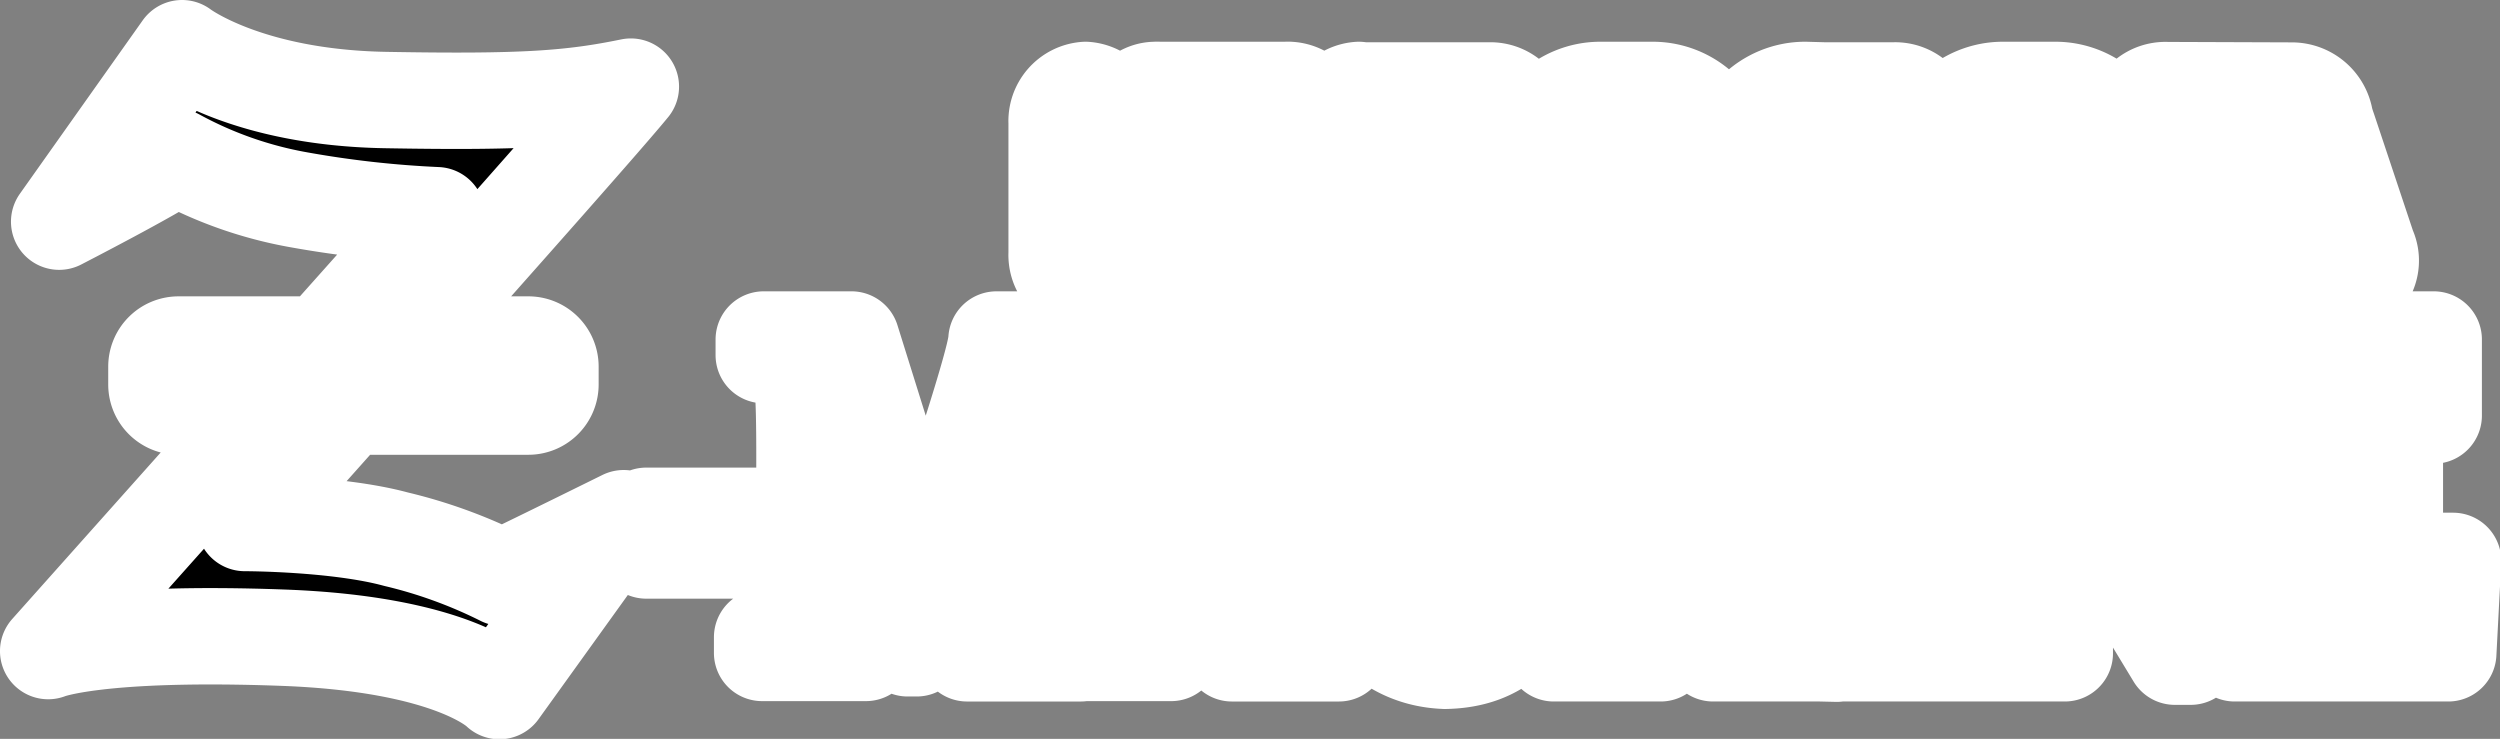 <?xml version="1.0" encoding="UTF-8" standalone="no"?>
<svg
   id="Calque_1"
   data-name="Calque 1"
   width="81.454"
   height="24.074"
   viewBox="0 0 81.454 24.074"
   version="1.1"
   sodipodi:docname="logo ok.svg"
   inkscape:version="1.1 (c68e22c387, 2021-05-23)"
   xmlns:inkscape="http://www.inkscape.org/namespaces/inkscape"
   xmlns:sodipodi="http://sodipodi.sourceforge.net/DTD/sodipodi-0.dtd"
   xmlns="http://www.w3.org/2000/svg"
   xmlns:svg="http://www.w3.org/2000/svg">
  <rect x="0" y="0" width="81.454" height="24.074" fill="#808080" stroke="none"/>
  <defs
     id="defs34" />
  <sodipodi:namedview
     id="namedview32"
     pagecolor="#ffffff"
     bordercolor="#666666"
     borderopacity="1.0"
     inkscape:pageshadow="2"
     inkscape:pageopacity="0.0"
     inkscape:pagecheckerboard="true"
     showgrid="false"
     fit-margin-top="0"
     fit-margin-left="0"
     fit-margin-right="0"
     fit-margin-bottom="0"
     inkscape:zoom="3.1538425"
     inkscape:cx="125.08551"
     inkscape:cy="50.731766"
     inkscape:window-width="1920"
     inkscape:window-height="1138"
     inkscape:window-x="-8"
     inkscape:window-y="-8"
     inkscape:window-maximized="1"
     inkscape:current-layer="Calque_1"
     inkscape:snap-global="false" />
  <g
     id="g824"
     transform="scale(0.314)">
    <rect
       style="fill:#ffffff;fill-rule:evenodd;stroke:#ffffff;stroke-width:11.825;stroke-linecap:round;stroke-linejoin:round;stroke-miterlimit:4;stroke-dasharray:none;paint-order:stroke fill markers"
       id="rect1054"
       width="122.151"
       height="45.419"
       x="114.46"
       y="14.9"
       inkscape:export-filename="C:\Users\BUCH\Desktop\Retrogaming\Recalbox\travail thèmes\BlueBox\zmachine\rect1054.png"
       inkscape:export-xdpi="572.47418"
       inkscape:export-ydpi="572.47418" />
    <path
       id="path2"
       style="stroke:#ffffff;stroke-width:10;stroke-linecap:round;stroke-linejoin:round;stroke-miterlimit:4;stroke-dasharray:none;paint-order:stroke fill markers"
       d="M 18.889,5 6.139,23 c 0,0 10.14,-5.22 12.16,-6.73 a 41.73,41.73 0 0 0 12.699,4.459 107.9,107.9 0 0 0 14.33,1.602 L 33.362,35.75 H 18.528 c -1.274,0 -2.299,1.025 -2.299,2.299 v 1.84 c 0,1.274 1.025,2.301 2.299,2.301 h 9.092 L 4.999,67.558 c 0,0 5.049,-2.099 24.359,-1.389 17.72,0.65 22.461,5.539 22.461,5.539 L 64.719,53.769 c 0,0 -8.451,4.18 -12.621,6.18 a 50.64,50.64 0 0 0 -11,-4 c -6.18,-1.68 -15.699,-1.68 -15.699,-1.68 0,0 6.349,-7.127 10.766,-12.08 h 18.654 c 1.274,0 2.299,-1.027 2.299,-2.301 v -1.84 c 0,-1.274 -1.025,-2.299 -2.299,-2.299 H 41.905 C 52.225,24.152 63.241,11.722 65.46,8.988 c -6.19,1.27 -11.12,1.651 -25.5,1.391 -14.38,-0.26 -21.07,-5.379 -21.07,-5.379 z m 93.75,4.33 a 3.24,3.24 0 0 0 -3,3.408 v 13.541 a 3.24,3.24 0 0 0 3,3.41 3.24,3.24 0 0 0 3,-3.41 V 12.738 a 3.24,3.24 0 0 0 -3,-3.408 z m 7.27,0 a 2.76,2.76 0 0 0 -1.791,0.658 2.92,2.92 0 0 0 -1.32,2.4 2.74,2.74 0 0 0 0.08,0.641 v 13.25 a 3.06,3.06 0 1 0 6.07,0 V 15.439 h 7.811 v 10.84 a 3.06,3.06 0 1 0 6.07,0 V 12.738 a 3.23,3.23 0 0 0 -3,-3.408 2.22,2.22 0 0 0 -0.371,0 h -13.238 a 1.56,1.56 0 0 0 -0.311,0 z m 21.09,0 a 3.23,3.23 0 0 0 -3,3.408 v 13.541 a 3.06,3.06 0 1 0 6.07,0 v -3.16 h 10.43 a 3.24,3.24 0 0 0 3.379,-3 3.24,3.24 0 0 0 -3.408,-3 h -10.432 v -1.68 h 10.432 a 3.24,3.24 0 0 0 3.408,-3.051 3.24,3.24 0 0 0 -3.408,-3 h -13.121 z m 25.08,0 a 7.39,7.39 0 0 0 -7.41,7.398 v 5.271 a 7.39,7.39 0 0 0 7.41,7.398 h 5.391 a 7.39,7.39 0 0 0 7.408,-7.398 v -5.271 a 7.39,7.39 0 0 0 -7.408,-7.398 z m 21.26,0 a 7.38,7.38 0 0 0 -7.4,7.398 v 5.271 a 7.39,7.39 0 0 0 7.1,7.398 h 9.4 a 3.24,3.24 0 0 0 3.41,-3 3.24,3.24 0 0 0 -3.41,-3 h -9.4 a 2,2 0 0 1 -1.16,-1.789 v -4.24 a 2,2 0 0 1 1.592,-1.93 h 9 a 3.24,3.24 0 0 0 3.408,-3.051 3.24,3.24 0 0 0 -3.408,-3 h -7.111 z m 20.51,0 a 7.38,7.38 0 0 0 -7.4,7.398 v 5.271 a 7.38,7.38 0 0 0 7.4,7.398 h 5.4 a 7.38,7.38 0 0 0 7.4,-7.398 v -5.271 a 7.38,7.38 0 0 0 -7.4,-7.398 z m 17.02,0.02 a 3.24,3.24 0 0 0 -3.41,3 1.83,1.83 0 0 0 0,0.33 3.4,3.4 0 0 0 0,0.449 v 12.99 a 3.06,3.06 0 1 0 6.09,0 V 15.439 h 1.5 v 10.68 a 3.06,3.06 0 1 0 6.092,0 V 15.439 h 0.709 l 4.07,12.209 a 3.07,3.07 0 1 0 5.779,-1.93 l -4.109,-12.32 c -0.14,-0.39 -0.21,-0.63 -0.32,-1 a 3.5,3.5 0 0 0 -3.41,-3 z m -58.41,6.27 h 4.301 a 2,2 0 0 1 2,2 v 4.211 a 2,2 0 0 1 -2,2 h -4.301 a 2,2 0 0 1 -2,-2 v -4.25 a 2,2 0 0 1 2,-1.961 z m 41.781,0 h 4.26 a 2,2 0 0 1 2,2 v 4.211 a 2,2 0 0 1 -2,2 h -4.26 a 2,2 0 0 1 -2,-2 v -4.25 a 2,2 0 0 1 2,-1.961 z M 150.76,34.47 c -5.417,-0.059 -10.42,4.321 -11.973,10.279 -2.78,8.82 0.06,23.398 11.15,23.818 5.69,-0.1 8.711,-3.269 10.641,-9.049 l -1.41,-0.83 c -1.24,5.13 -6.51,9.399 -11.51,6.129 -4.1,-2.91 -5.35,-8.369 -5.35,-13.369 0.01,-3.96 0.59,-7.961 2.33,-11.141 1.74,-3.18 5.789,-5.14 8.939,-3 2.78,1.98 3.809,6.26 4.459,9.49 h 1.541 L 159.409,35.189 h -1.5 l -0.781,1.561 c -2.064,-1.552 -4.247,-2.256 -6.367,-2.279 z m -26.082,0.268 c -2.48,7.78 -6.19,19.571 -8.76,27.381 -0.61,2.21 -2.09,3.84 -4.4,4 v 0.016 c -1.594,-0.229 -3.269,-1.053 -3.039,-2.936 V 39.719 a 4.24,4.24 0 0 1 0.219,-1.4 c 0.41,-1.23 2.32,-1.299 3.41,-1.459 v -1.631 h -8.709 c -0.05,2.54 -6.62,21.551 -7.41,24.441 L 88.348,35.228 H 79.249 v 1.621 a 4,4 0 0 1 3.91,2.75 c 0.57,1 0.169,17.44 0.279,19 -0.02,4.29 0.151,7.3 -4.359,7.52 v 1.631 h 10.77 v -1.631 c -1.91,-0.3 -4.089,-0.999 -4.289,-3.439 -0.59,-2.6 -0.181,-20.62 -0.301,-23.74 h 0.25 l 8.67,28.33 h 0.939 l 9.111,-27.75 h 0.279 v 23.639 a 3.15,3.15 0 0 1 -0.279,1.422 c -0.49,1.4 -2.621,1.479 -3.881,1.539 v 1.67 h 11.791 v -0.039 h 9.379 v -1.631 c -1.87,-0.1 -4.51,-0.7 -3.76,-3 a 53.63,53.63 0 0 1 1.75,-6.631 h 9.369 c 0.13,0.62 2.531,7.88 2.361,8.33 -0.32,1.09 -2.16,1.131 -3.41,1.301 v 1.67 h 11.1 v -1.67 a 4.24,4.24 0 0 1 -3.199,-1.84 5.65,5.65 0 0 1 -0.641,-1.449 l -8.9,-28.092 z m 36.551,0.49 v 1.631 c 1.69,0.17 3.78,1.09 3.58,3.09 v 23.471 c 0.16,2.37 -1.74,2.619 -3.58,2.699 v 1.67 h 11.08 V 66.158 c -1.06,-0.09 -2.911,-0.47 -3.281,-1.6 -0.43,-0.37 -0.139,-11.899 -0.219,-12.689 h 12.52 c -0.11,0.83 0.27,12.54 -0.26,13 -0.45,1.19 -2.311,1.12 -3.311,1.25 v 1.67 h 11.1 l 1.711,0.041 v -0.041 h 12.02 0.721 10.939 V 66.158 c -1.97,-0.33 -4.261,-0.999 -4.461,-3.549 -0.58,-2.67 -0.179,-18.011 -0.289,-21.141 l 16.17,26.67 h 1.641 c 0.09,-2.88 -0.241,-25.74 0.229,-28 0.09,-2.5 2.21,-2.989 4.09,-3.279 h 0.141 c 1.17,-0.02 3.261,0.52 3.701,1.75 a 4,4 0 0 1 0.209,1.34 v 23.369 c 0.2,2.43 -1.931,2.661 -3.801,2.801 v 1.67 h 22.16 l 0.5,-9.59 h -1.34 c -2.72,7.93 -3.01,8.08 -11.34,7.59 -2.17,-0.29 -2.17,-2.16 -2.17,-4.16 v -9.76 c 5.15,-0.16 6.8,-0.189 7.4,5.551 h 1.41 V 44.658 h -1.41 c -0.66,5.57 -2.4,5.47 -7.4,5.32 V 37.08 a 70.09,70.09 0 0 1 7.43,0.18 c 1.79,0.31 3.67,4.159 4,5.859 h 1.41 v -7.891 h -20.639 -0.121 -10.98 v 1.631 c 1.89,0.33 4.21,0.83 4.4,3.33 0.59,2.68 0.191,16.739 0.301,19.859 l -15,-24.82 h -7.631 -12.289 -12.781 v 1.631 c 1.12,0.17 2.84,0.57 3.33,1.75 0.48,0.55 0.15,10.319 0.24,11.209 h -12.549 c 0.08,-0.88 -0.211,-10.93 0.219,-11.5 0.39,-1.19 2.211,-1.309 3.281,-1.459 v -1.631 z m 29.34,1.629 c 1.359,0.106 3.303,0.614 3.799,1.711 a 3.69,3.69 0 0 1 0.211,1.34 v 23.551 c 0.22,2.48 -2.151,2.66 -4.221,2.66 v 0.08 h -1.5 c -1.71,-0.12 -3.75,-0.94 -3.49,-3 v -23.48 a 4.51,4.51 0 0 1 0.211,-1.4 c 0.39,-1.2 2.219,-1.299 3.279,-1.459 h 0.83 0.881 z m 12.02,0.002 h 0.17 a 4.58,4.58 0 0 1 4.609,3.471 c 0.58,0.73 0.201,16.858 0.301,18.148 -0.07,4.59 0.23,7.411 -4.77,7.641 v 0.039 h -0.311 c -1.19,-0.13 -3.2,-0.348 -3.73,-1.568 a 3.18,3.18 0 0 1 -0.27,-1.34 V 39.679 c -0.28,-2.32 2.25,-2.73 4,-2.82 z m -78.4,4.98 4,12.639 h -8 z M 67.059,53.519 v 3.6 h 11.209 v -3.6 z"
       inkscape:export-filename="C:\Users\BUCH\Desktop\Retrogaming\Recalbox\travail thèmes\BlueBox\zmachine\rect1054.png"
       inkscape:export-xdpi="572.47418"
       inkscape:export-ydpi="572.47418" />
  </g>
</svg>

